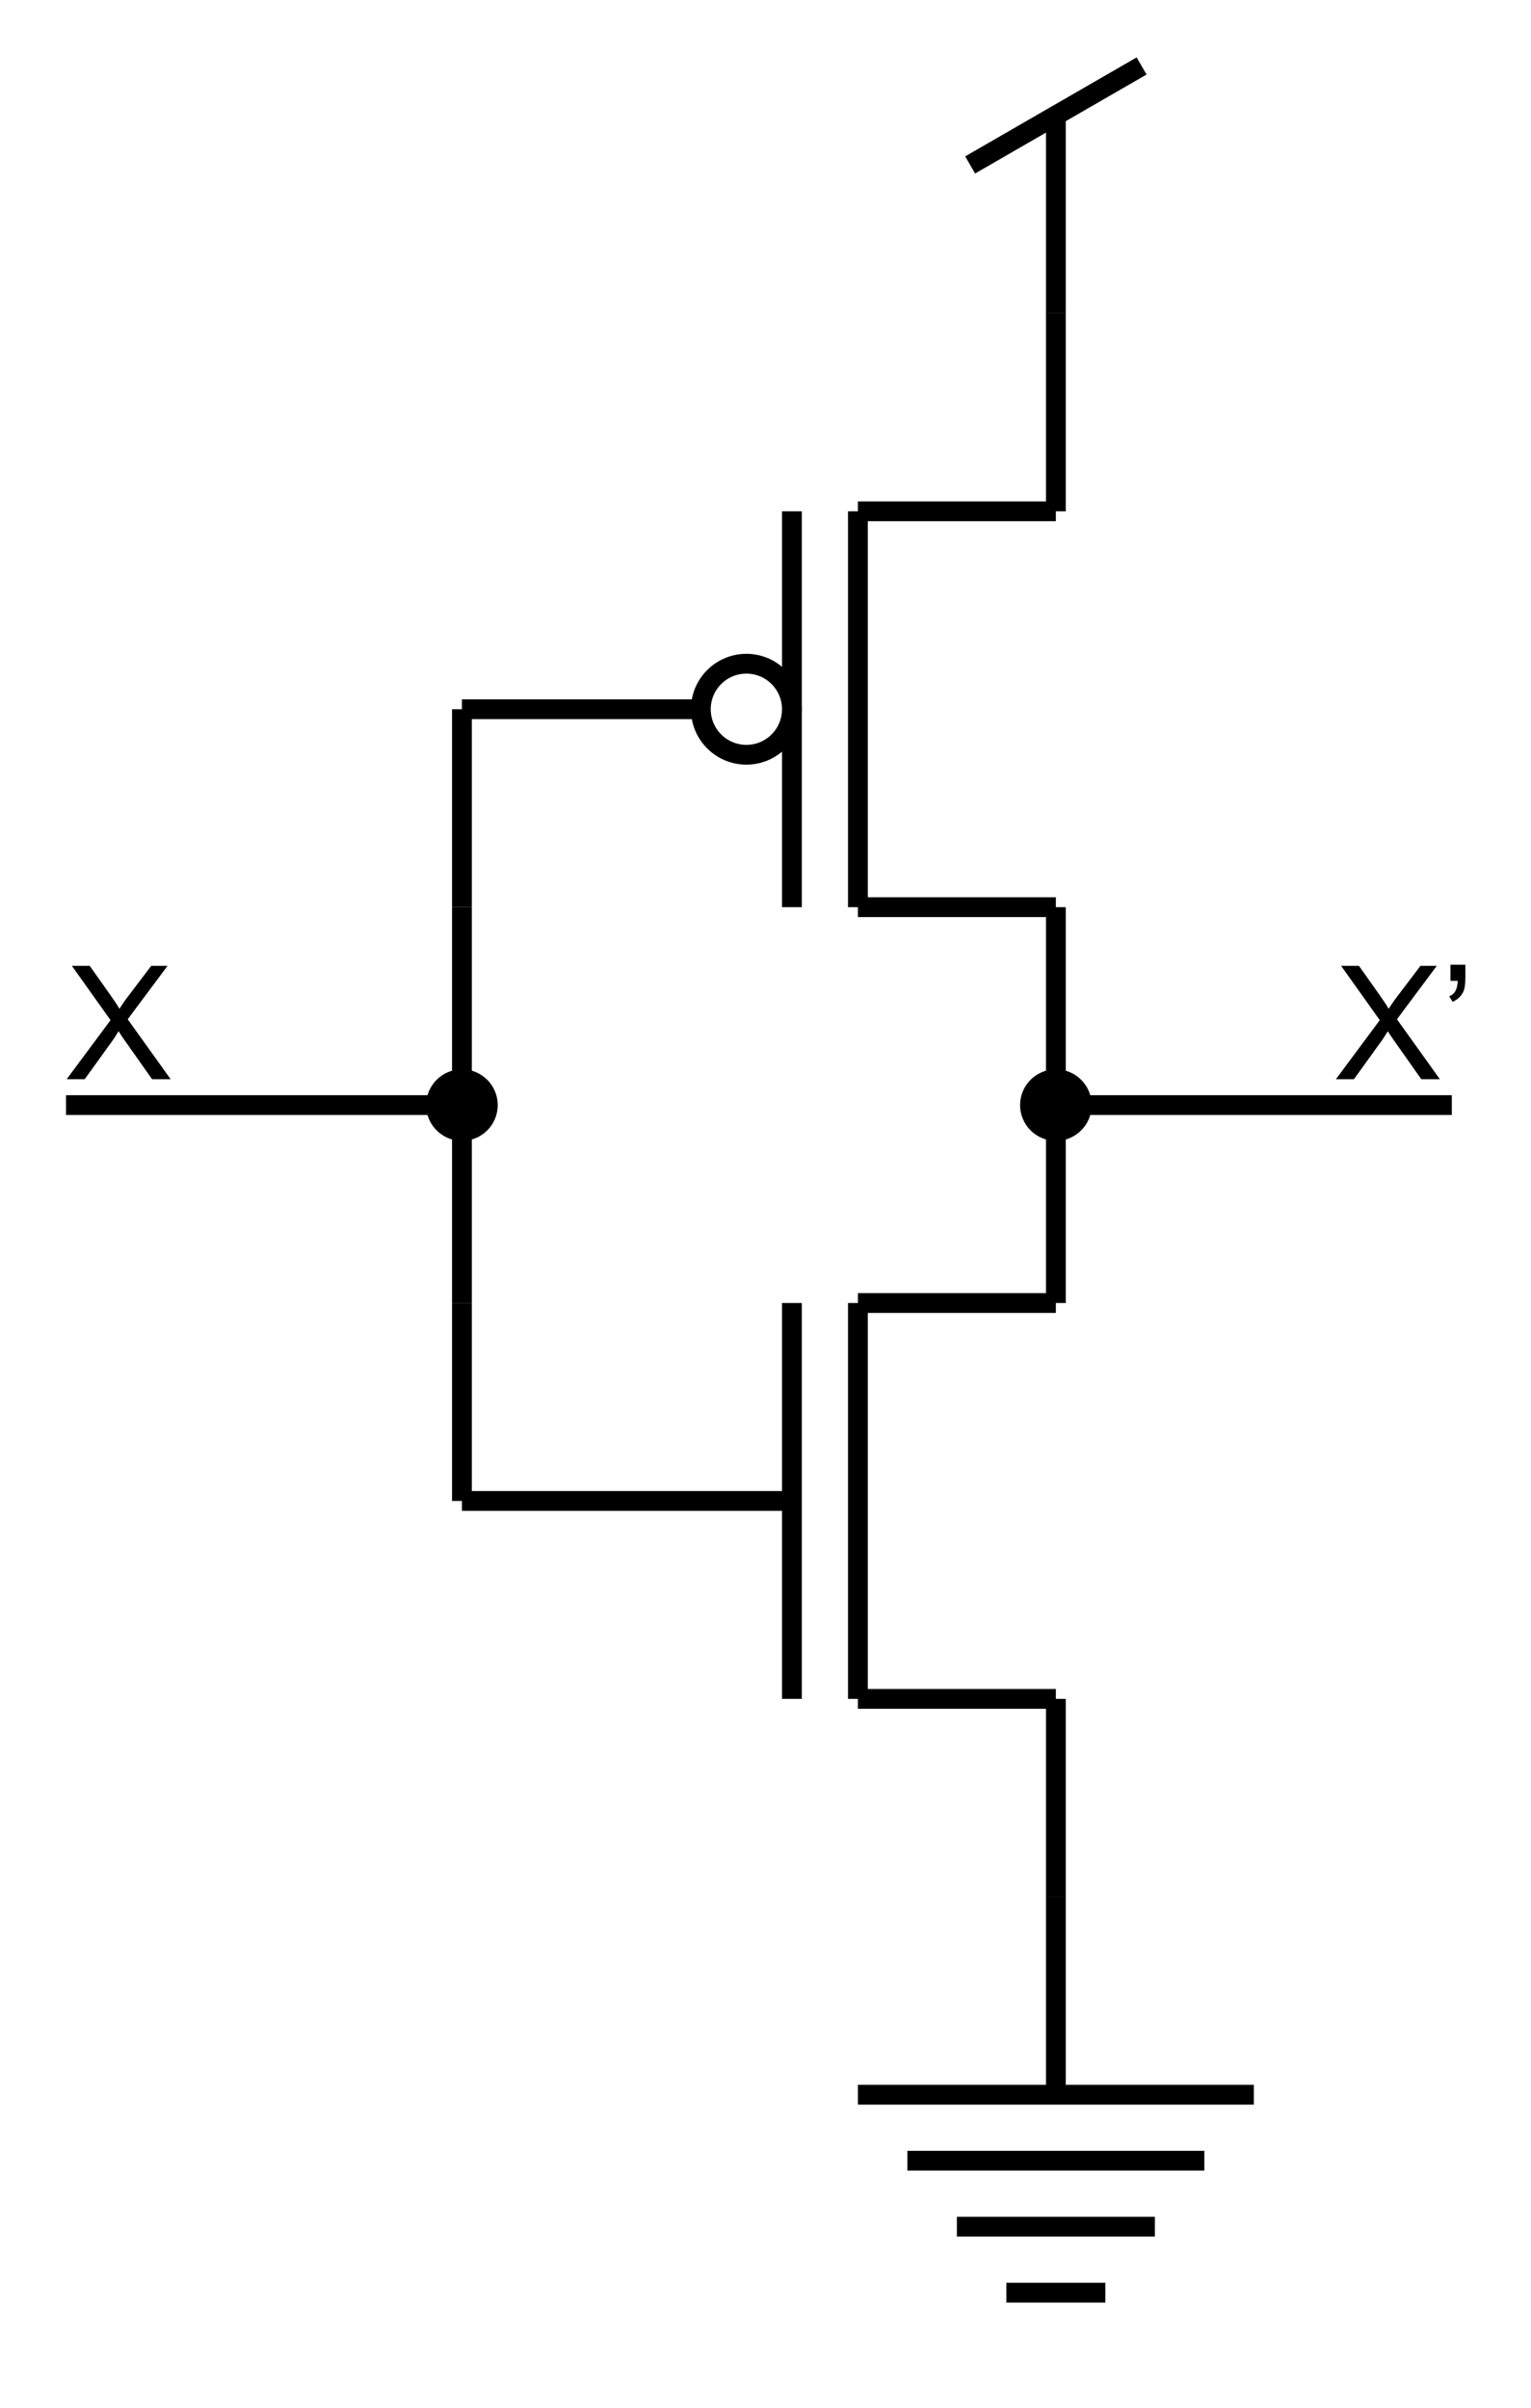 <?xml version="1.0" encoding="utf-8"?>
<!-- Generator: Adobe Illustrator 15.1.0, SVG Export Plug-In . SVG Version: 6.00 Build 0)  -->
<!DOCTYPE svg PUBLIC "-//W3C//DTD SVG 1.1//EN" "http://www.w3.org/Graphics/SVG/1.1/DTD/svg11.dtd">
<svg version="1.1" id="Layer_1" xmlns="http://www.w3.org/2000/svg" xmlns:xlink="http://www.w3.org/1999/xlink" x="0px" y="0px"
	 width="232px" height="365px" viewBox="0 0 232 365" enable-background="new 0 0 232 365" xml:space="preserve">
<g>
	<line fill="none" stroke="#000000" stroke-width="3" stroke-miterlimit="10" x1="160.001" y1="167.5" x2="160.001" y2="197.5"/>
	<line fill="none" stroke="#000000" stroke-width="3" stroke-miterlimit="10" x1="130.001" y1="197.5" x2="130.001" y2="257.5"/>
	<line fill="none" stroke="#000000" stroke-width="3" stroke-miterlimit="10" x1="160.001" y1="197.5" x2="130.001" y2="197.5"/>
	<line fill="none" stroke="#000000" stroke-width="3" stroke-miterlimit="10" x1="160.001" y1="257.5" x2="130.001" y2="257.5"/>
	<line fill="none" stroke="#000000" stroke-width="3" stroke-miterlimit="10" x1="160.001" y1="257.5" x2="160.001" y2="287.5"/>
	<line fill="none" stroke="#000000" stroke-width="3" stroke-miterlimit="10" x1="120.001" y1="197.5" x2="120.001" y2="257.5"/>
	<line fill="none" stroke="#000000" stroke-width="3" stroke-miterlimit="10" x1="120.001" y1="227.5" x2="70" y2="227.5"/>
</g>
<g>
	<line fill="none" stroke="#000000" stroke-width="3" stroke-miterlimit="10" x1="160.001" y1="47.5" x2="160.001" y2="77.5"/>
	<line fill="none" stroke="#000000" stroke-width="3" stroke-miterlimit="10" x1="130.001" y1="77.5" x2="130.001" y2="137.5"/>
	<line fill="none" stroke="#000000" stroke-width="3" stroke-miterlimit="10" x1="160.001" y1="77.5" x2="130.001" y2="77.5"/>
	<line fill="none" stroke="#000000" stroke-width="3" stroke-miterlimit="10" x1="160.001" y1="137.5" x2="130.001" y2="137.5"/>
	<line fill="none" stroke="#000000" stroke-width="3" stroke-miterlimit="10" x1="160.001" y1="137.5" x2="160.001" y2="167.5"/>
	<line fill="none" stroke="#000000" stroke-width="3" stroke-miterlimit="10" x1="120.001" y1="77.5" x2="120.001" y2="137.5"/>
	<line fill="none" stroke="#000000" stroke-width="3" stroke-miterlimit="10" x1="106.204" y1="107.5" x2="70" y2="107.5"/>
	<circle fill="none" stroke="#000000" stroke-width="3" stroke-miterlimit="10" cx="113.102" cy="107.5" r="6.899"/>
</g>
<line fill="none" stroke="#000000" stroke-width="3" stroke-miterlimit="10" x1="70" y1="107.5" x2="70" y2="137.5"/>
<line fill="none" stroke="#000000" stroke-width="3" stroke-miterlimit="10" x1="70" y1="197.5" x2="70" y2="227.5"/>
<line fill="none" stroke="#000000" stroke-width="3" stroke-miterlimit="10" x1="70" y1="137.5" x2="70" y2="197.5"/>
<path stroke="#000000" stroke-width="3" stroke-miterlimit="10" d="M73.923,167.5c0,2.167-1.758,3.923-3.926,3.923
	c-2.163,0-3.92-1.757-3.92-3.923s1.757-3.922,3.92-3.922C72.166,163.577,73.923,165.333,73.923,167.5z"/>
<path stroke="#000000" stroke-width="3" stroke-miterlimit="10" d="M163.924,167.5c0,2.167-1.758,3.923-3.926,3.923
	c-2.162,0-3.92-1.757-3.92-3.923s1.758-3.922,3.92-3.922C162.166,163.577,163.924,165.333,163.924,167.5z"/>
<g>
	<line fill="none" stroke="#000000" stroke-width="3" stroke-miterlimit="10" x1="190" y1="317.5" x2="130.001" y2="317.5"/>
	<line fill="none" stroke="#000000" stroke-width="3" stroke-miterlimit="10" x1="167.501" y1="347.5" x2="152.501" y2="347.5"/>
	<line fill="none" stroke="#000000" stroke-width="3" stroke-miterlimit="10" x1="175.001" y1="337.5" x2="145.001" y2="337.5"/>
	<line fill="none" stroke="#000000" stroke-width="3" stroke-miterlimit="10" x1="182.5" y1="327.5" x2="137.501" y2="327.5"/>
	<line fill="none" stroke="#000000" stroke-width="3" stroke-miterlimit="10" x1="160.001" y1="287.5" x2="160.001" y2="317.5"/>
</g>
<g>
	<line fill="none" stroke="#000000" stroke-width="3" stroke-miterlimit="10" x1="172.991" y1="10" x2="147.011" y2="25"/>
	<line fill="none" stroke="#000000" stroke-width="3" stroke-miterlimit="10" x1="160.001" y1="17.5" x2="160.001" y2="47.5"/>
</g>
<line fill="none" stroke="#000000" stroke-width="3" stroke-miterlimit="10" x1="220" y1="167.5" x2="160" y2="167.5"/>
<line fill="none" stroke="#000000" stroke-width="3" stroke-miterlimit="10" x1="70" y1="167.5" x2="10" y2="167.5"/>
<g>
	<path d="M10.105,163.577l6.645-8.953l-5.859-8.227h2.707l3.117,4.406c0.648,0.914,1.109,1.617,1.383,2.109
		c0.383-0.625,0.836-1.277,1.359-1.957l3.457-4.559h2.473l-6.035,8.098l6.504,9.082h-2.813l-4.324-6.129
		c-0.242-0.352-0.492-0.734-0.75-1.148c-0.383,0.625-0.656,1.055-0.82,1.289l-4.313,5.988H10.105z"/>
</g>
<g>
	<path d="M202.439,163.577l6.645-8.953l-5.859-8.227h2.707l3.117,4.406c0.648,0.914,1.109,1.617,1.383,2.109
		c0.383-0.625,0.836-1.277,1.359-1.957l3.457-4.559h2.473l-6.035,8.098l6.504,9.082h-2.813l-4.324-6.129
		c-0.242-0.352-0.492-0.734-0.75-1.148c-0.383,0.625-0.656,1.055-0.82,1.289l-4.313,5.988H202.439z"/>
	<path d="M219.794,148.671v-2.449h2.262v1.934c0,1.047-0.121,1.801-0.363,2.262c-0.336,0.633-0.859,1.109-1.57,1.43l-0.516-0.832
		c0.422-0.172,0.736-0.443,0.943-0.814s0.322-0.881,0.346-1.529H219.794z"/>
</g>
</svg>
